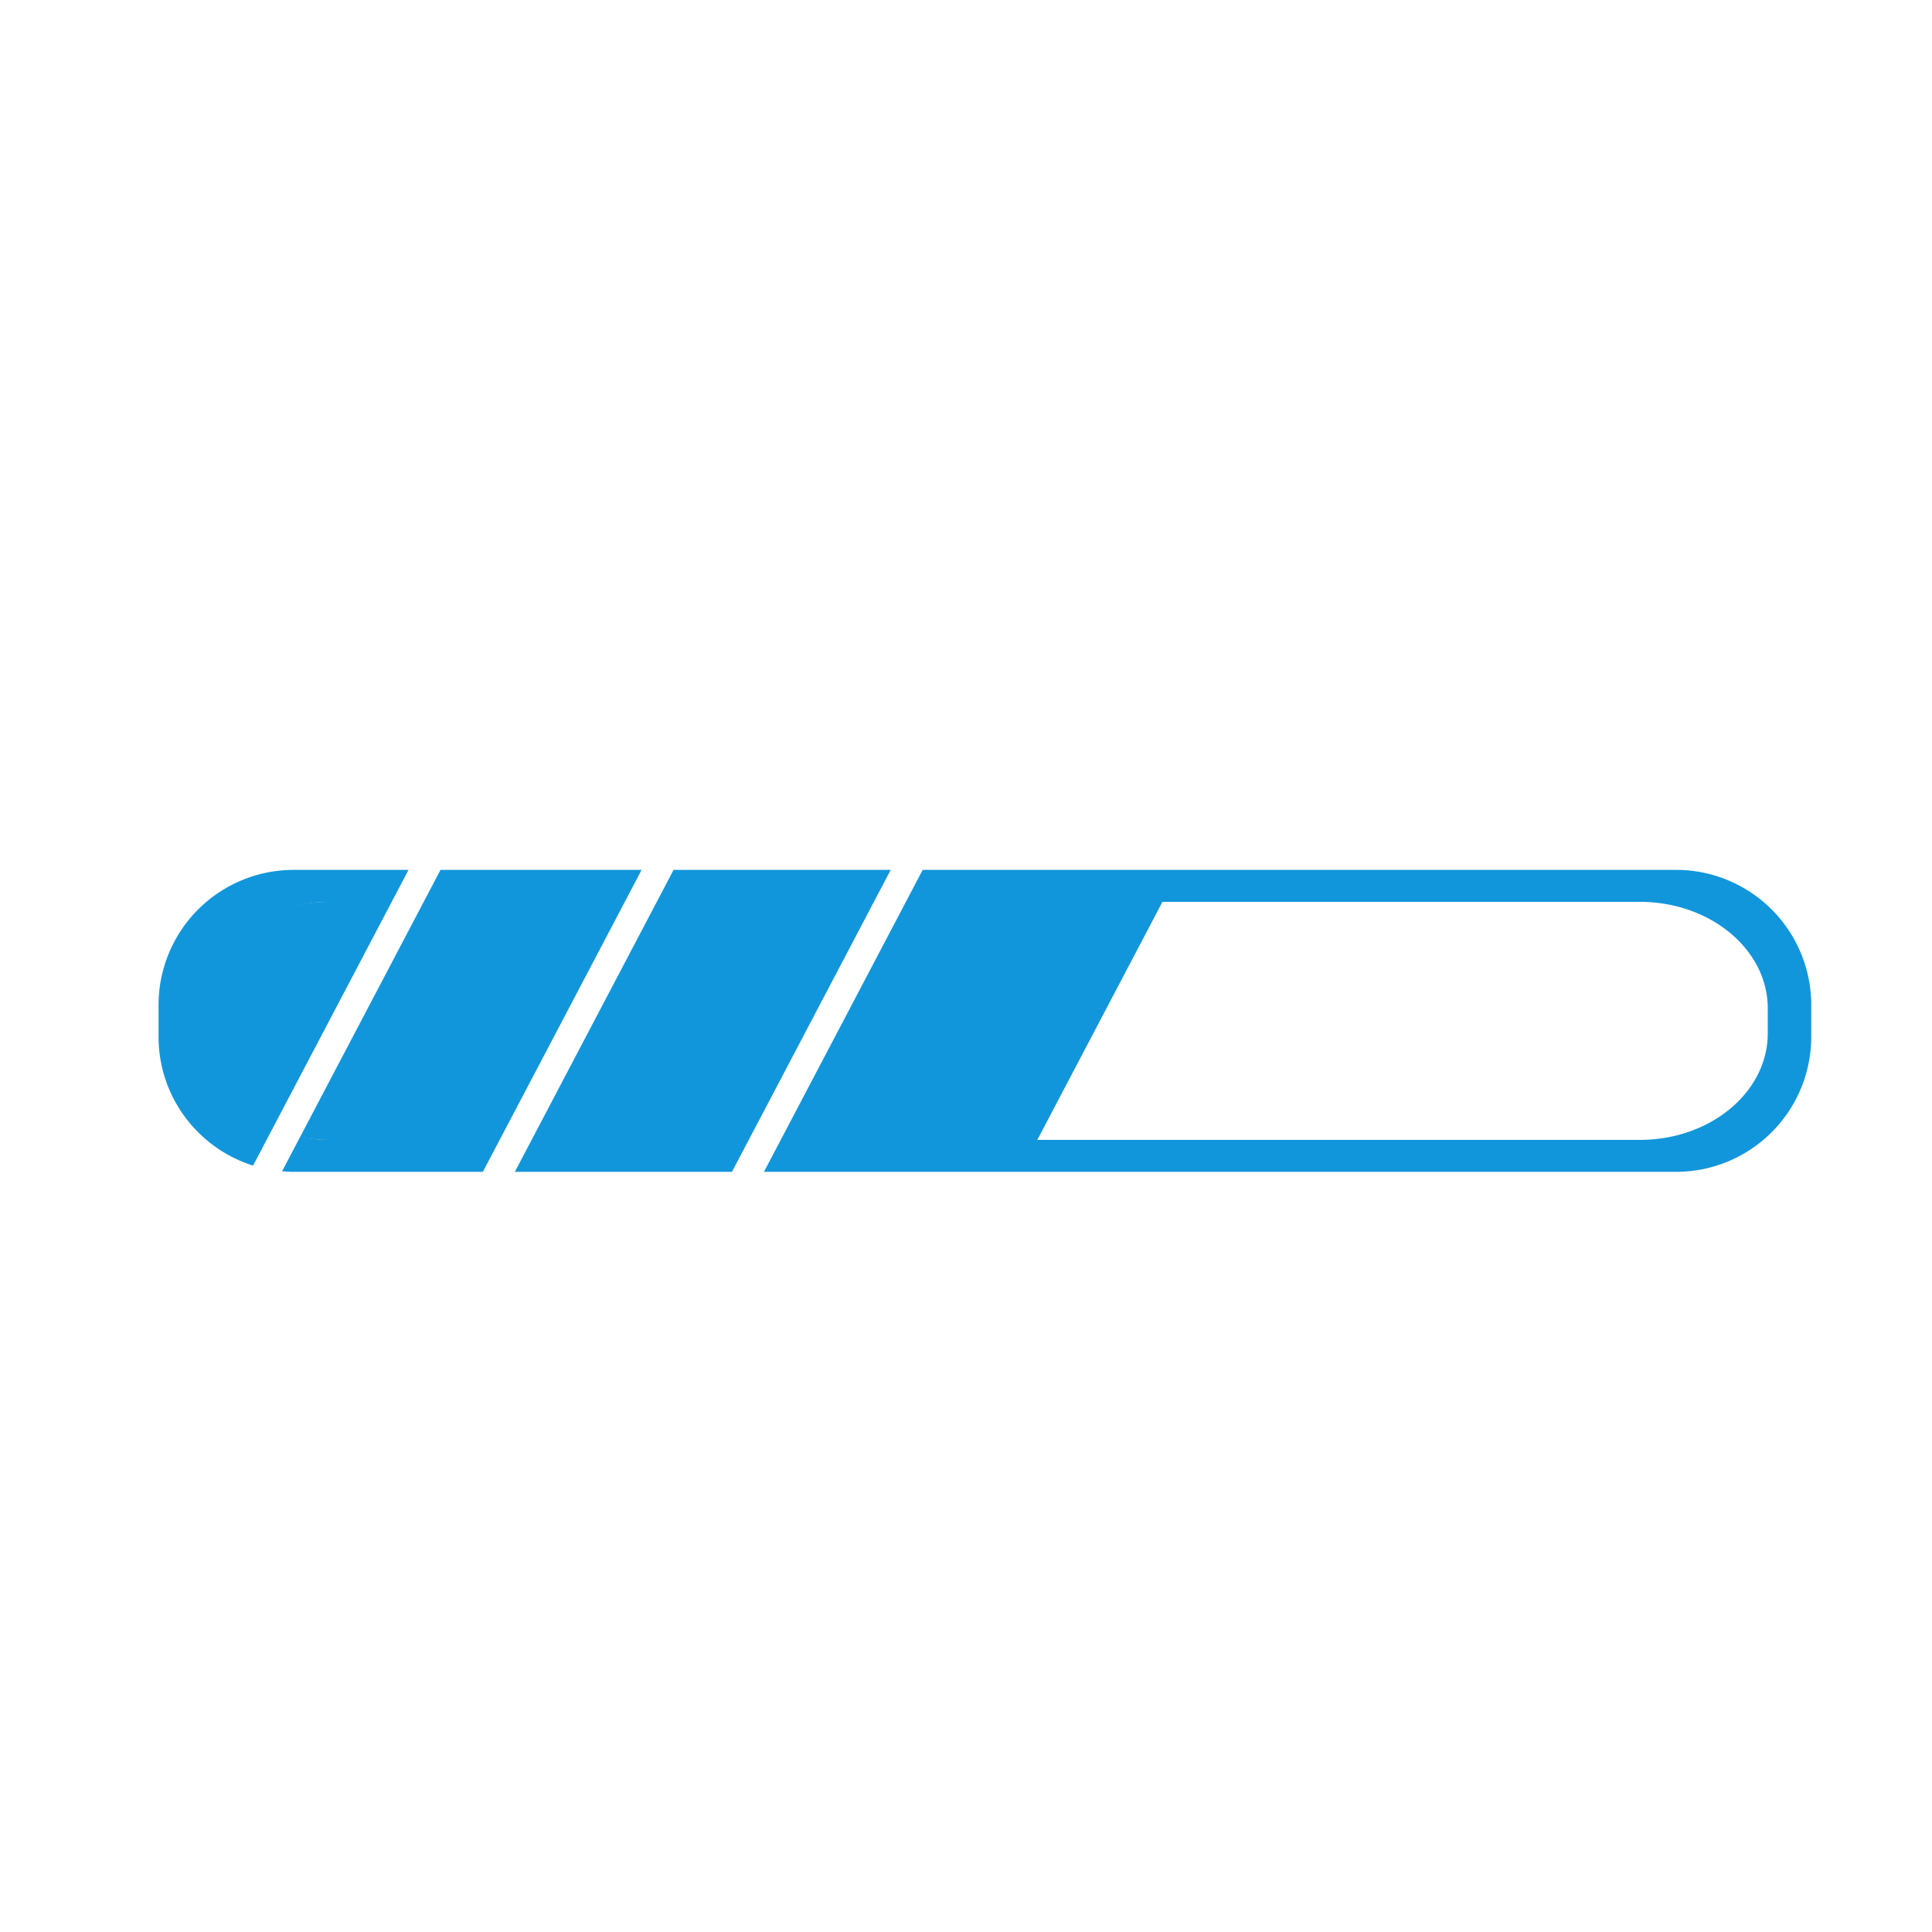 <?xml version="1.0" standalone="no"?><!DOCTYPE svg PUBLIC "-//W3C//DTD SVG 1.1//EN" "http://www.w3.org/Graphics/SVG/1.1/DTD/svg11.dtd"><svg t="1585292529614" class="icon" viewBox="0 0 1024 1024" version="1.1" xmlns="http://www.w3.org/2000/svg" p-id="20714" xmlns:xlink="http://www.w3.org/1999/xlink" width="64" height="64"><defs><style type="text/css"></style></defs><path d="M888.368 461.056h-399.32l-8.904 16.936h388.952c37.464 0 67.848 25.288 67.848 56.472v13.232c0 31.176-30.392 56.472-67.848 56.472h-455.28l-8.904 16.928h483.456A71.632 71.632 0 0 0 960 549.472v-16.784a71.632 71.632 0 0 0-71.632-71.632zM281.784 604.168l-8.904 16.928h115.08l8.896-16.928z m181.408-126.176l8.904-16.936h-115.08l-8.904 16.936zM155.664 621.096h100.264l8.896-16.928h-89.872c-5.472 0-10.76-0.6-15.856-1.616l-9.584 18.232c2.032 0.168 4.08 0.312 6.152 0.312z m-48.568-73.4v-13.232c0-31.184 30.376-56.472 67.856-56.472h32.672l8.904-16.936h-60.864a71.632 71.632 0 0 0-71.632 71.632v16.784c0 32.048 21.064 59.168 50.096 68.32l10.352-19.688c-22.152-9.296-37.384-28.352-37.384-50.408z m224.064-69.704l8.904-16.936H233.48l-8.904 16.936z" p-id="20715" fill="#1296db"></path><path d="M616.128 477.992H480.144L413.816 604.16H549.8z m-442.232 0c-37.48 0-67.856 25.288-67.856 56.464v13.232c0 22.344 15.632 41.6 38.256 50.76l63.328-120.456h-33.728z m50.68 0l-65.584 124.76c4.8 0.888 9.776 1.408 14.904 1.408h90.936l66.336-126.168H224.576z m123.536 0L281.784 604.16h115.08l66.328-126.168z" p-id="20716" fill="#1296db"></path></svg>